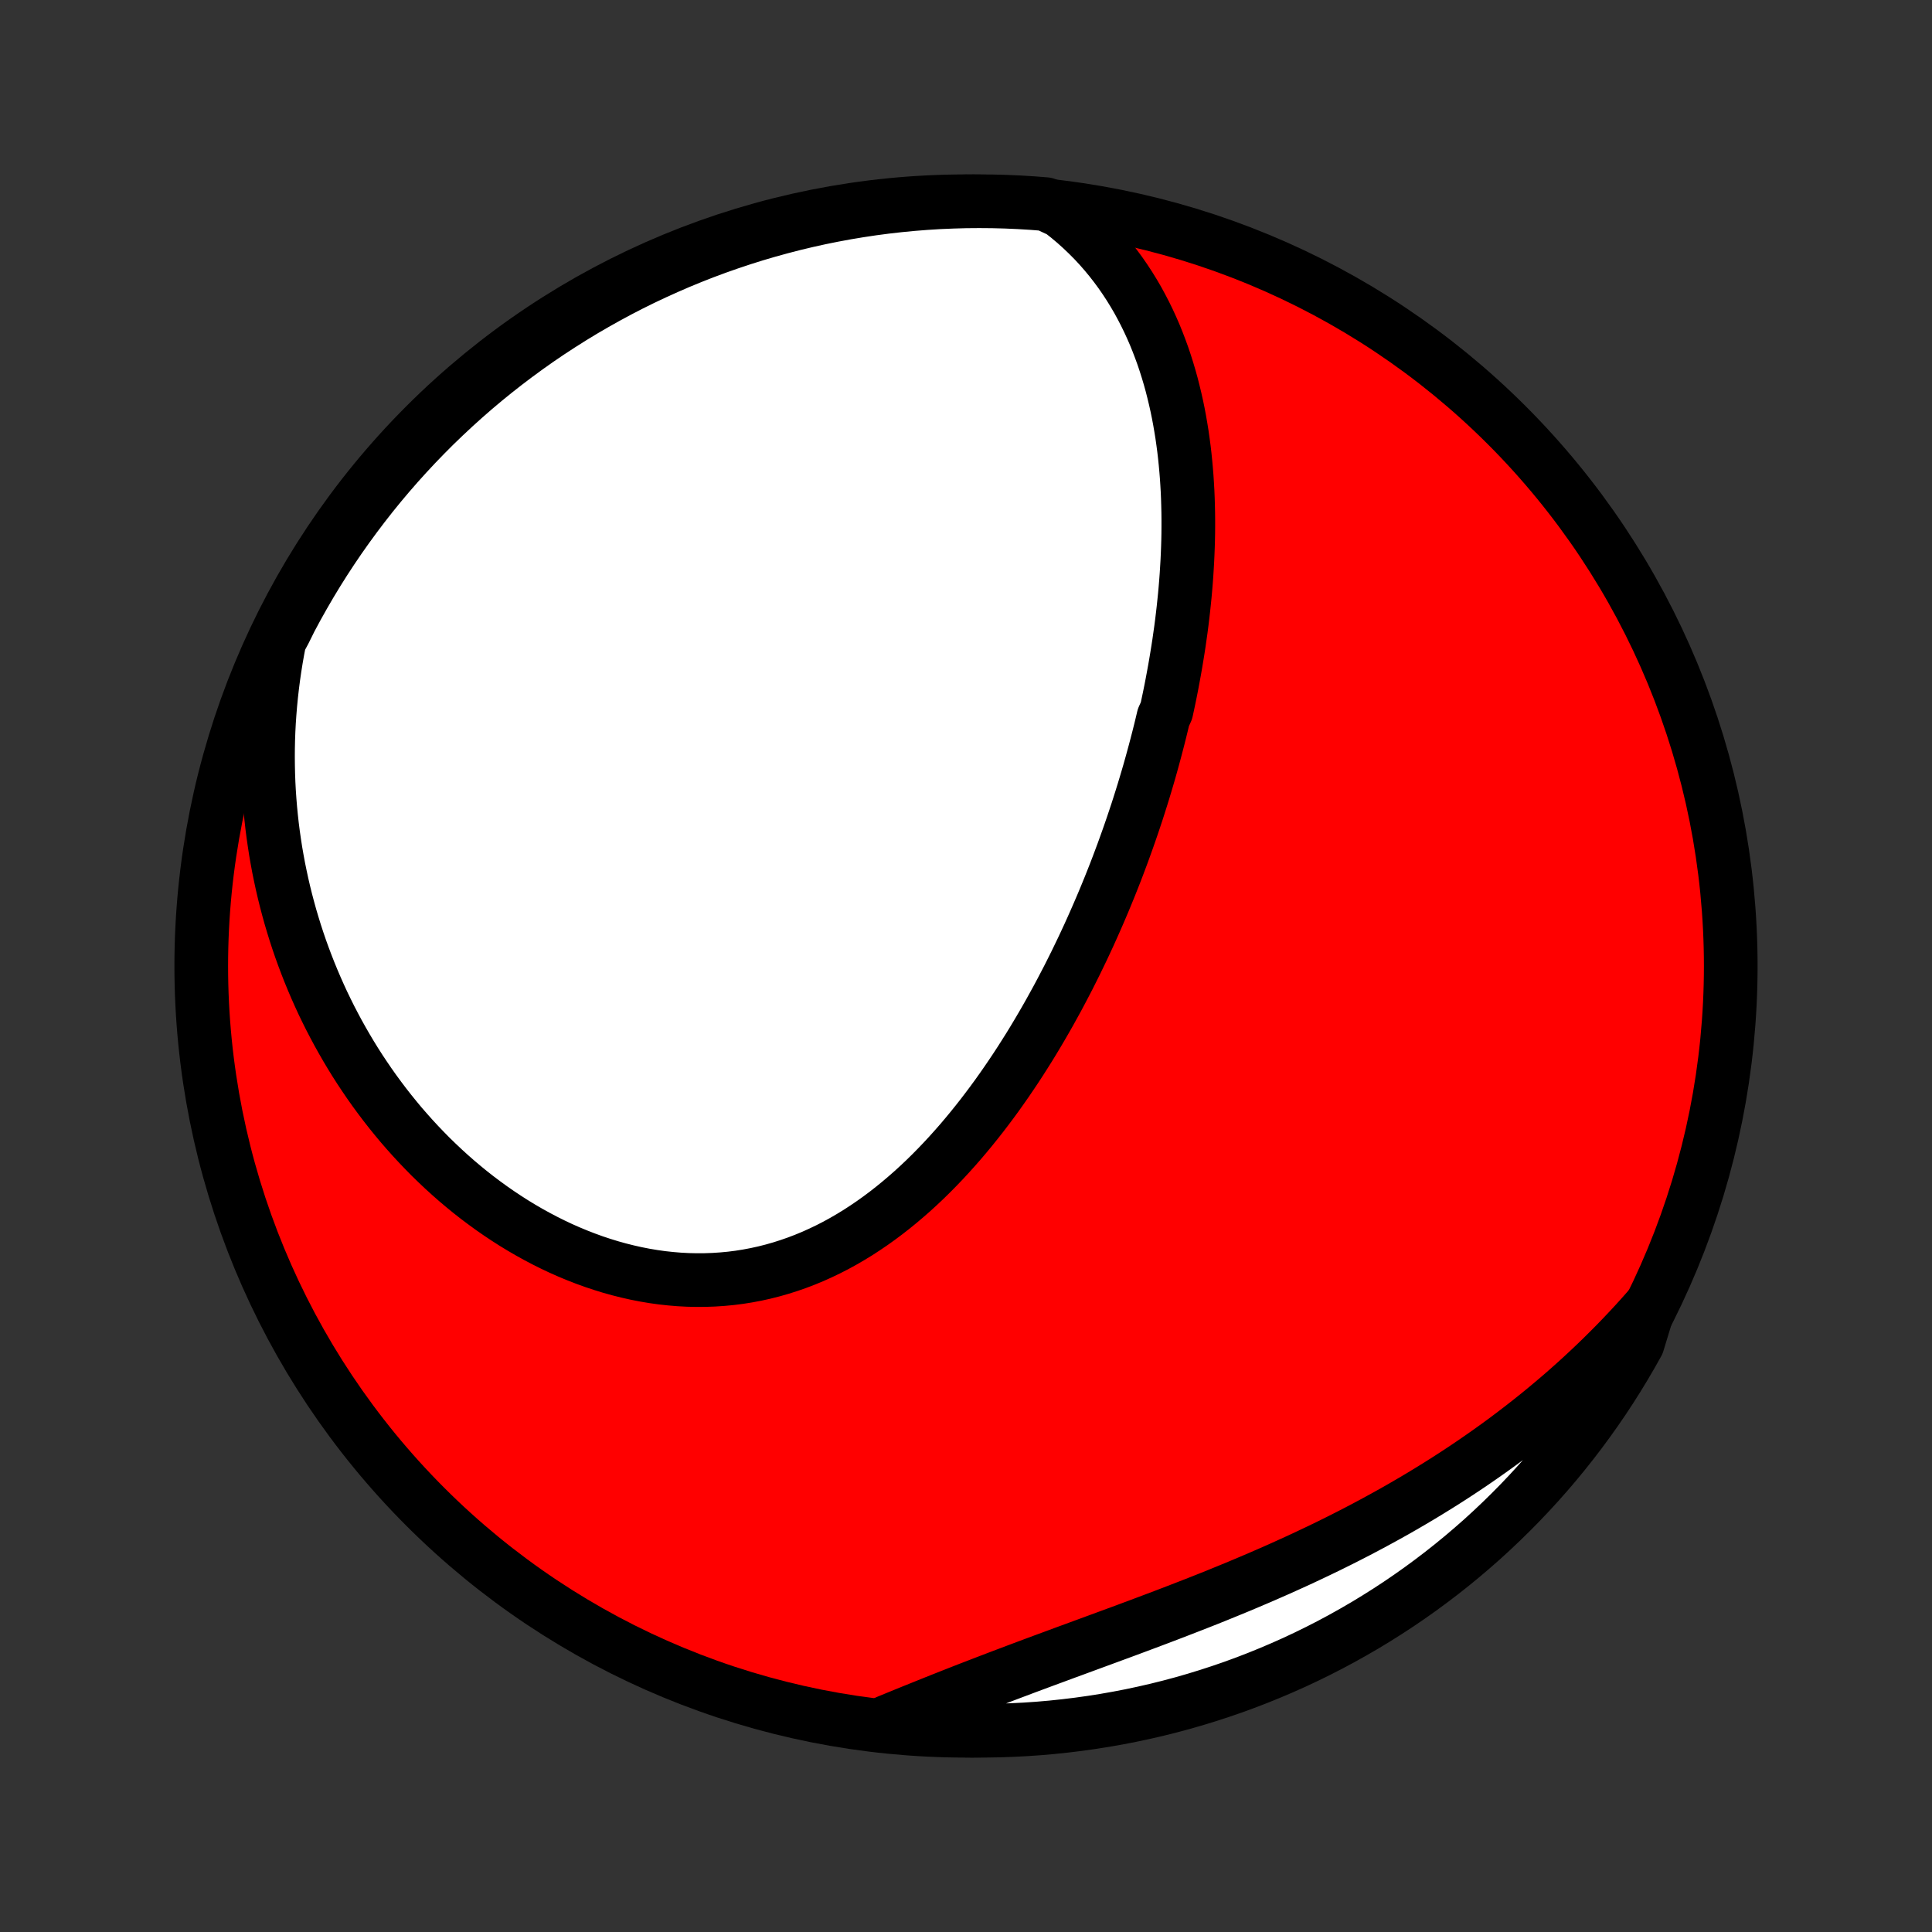<?xml version="1.0" encoding="utf-8" standalone="no"?>
<!DOCTYPE svg PUBLIC "-//W3C//DTD SVG 1.1//EN"
  "http://www.w3.org/Graphics/SVG/1.1/DTD/svg11.dtd">
<!-- Created with matplotlib (http://matplotlib.org/) -->
<svg height="72pt" version="1.1" viewBox="0 0 72 72" width="72pt" xmlns="http://www.w3.org/2000/svg" xmlns:xlink="http://www.w3.org/1999/xlink">
 <rect x="0" y="0" width="72" height="72" fill="#333333" stroke="none"/>
 <defs>
  <style type="text/css">
*{stroke-linecap:butt;stroke-linejoin:round;}
  </style>
 </defs>
 <g id="figure_1">
  <g id="patch_1">
   <path d="
M0 72
L72 72
L72 0
L0 0
z
" style="fill:none;"/>
  </g>
  <g id="axes_1">
   <g id="PatchCollection_1">
    <defs>
     <path d="
M36 -7.5
C43.558 -7.5 50.808 -10.503 56.153 -15.848
C61.497 -21.192 64.5 -28.442 64.5 -36
C64.5 -43.558 61.497 -50.808 56.153 -56.153
C50.808 -61.497 43.558 -64.5 36 -64.5
C28.442 -64.5 21.192 -61.497 15.848 -56.153
C10.503 -50.808 7.5 -43.558 7.5 -36
C7.5 -28.442 10.503 -21.192 15.848 -15.848
C21.192 -10.503 28.442 -7.5 36 -7.5
z
" id="C0_0_a811fe30f3"/>
     <path d="
M39.536 -64.128
L39.802 -63.919
L40.058 -63.704
L40.303 -63.484
L40.539 -63.259
L40.765 -63.031
L40.982 -62.798
L41.189 -62.561
L41.387 -62.321
L41.576 -62.078
L41.757 -61.832
L41.929 -61.583
L42.093 -61.332
L42.249 -61.079
L42.398 -60.824
L42.538 -60.567
L42.672 -60.309
L42.799 -60.049
L42.919 -59.788
L43.033 -59.526
L43.14 -59.262
L43.241 -58.998
L43.337 -58.734
L43.426 -58.469
L43.51 -58.203
L43.589 -57.937
L43.663 -57.671
L43.731 -57.404
L43.795 -57.138
L43.855 -56.871
L43.91 -56.605
L43.96 -56.339
L44.006 -56.073
L44.049 -55.807
L44.087 -55.541
L44.122 -55.276
L44.153 -55.011
L44.18 -54.746
L44.204 -54.482
L44.225 -54.218
L44.242 -53.955
L44.257 -53.692
L44.268 -53.429
L44.276 -53.167
L44.282 -52.906
L44.285 -52.645
L44.285 -52.385
L44.283 -52.125
L44.278 -51.865
L44.27 -51.606
L44.26 -51.348
L44.248 -51.09
L44.233 -50.833
L44.217 -50.576
L44.198 -50.319
L44.177 -50.063
L44.154 -49.808
L44.128 -49.553
L44.101 -49.298
L44.072 -49.044
L44.041 -48.79
L44.008 -48.536
L43.972 -48.283
L43.936 -48.03
L43.897 -47.778
L43.856 -47.525
L43.814 -47.273
L43.77 -47.021
L43.724 -46.77
L43.677 -46.518
L43.628 -46.267
L43.577 -46.015
L43.524 -45.764
L43.47 -45.513
L43.356 -45.262
L43.297 -45.011
L43.236 -44.761
L43.173 -44.51
L43.108 -44.259
L43.042 -44.008
L42.974 -43.757
L42.905 -43.506
L42.834 -43.254
L42.761 -43.003
L42.686 -42.751
L42.61 -42.499
L42.532 -42.248
L42.452 -41.995
L42.371 -41.743
L42.287 -41.49
L42.202 -41.237
L42.115 -40.984
L42.026 -40.73
L41.935 -40.476
L41.843 -40.222
L41.748 -39.967
L41.652 -39.712
L41.554 -39.457
L41.453 -39.201
L41.351 -38.945
L41.246 -38.689
L41.14 -38.432
L41.031 -38.175
L40.92 -37.917
L40.807 -37.659
L40.692 -37.401
L40.575 -37.142
L40.455 -36.883
L40.333 -36.623
L40.208 -36.364
L40.082 -36.104
L39.952 -35.844
L39.821 -35.583
L39.686 -35.323
L39.549 -35.062
L39.41 -34.801
L39.267 -34.541
L39.123 -34.28
L38.975 -34.019
L38.824 -33.758
L38.671 -33.498
L38.515 -33.238
L38.356 -32.978
L38.193 -32.719
L38.028 -32.46
L37.86 -32.202
L37.688 -31.945
L37.513 -31.688
L37.335 -31.433
L37.154 -31.178
L36.969 -30.925
L36.781 -30.674
L36.59 -30.424
L36.394 -30.175
L36.196 -29.929
L35.993 -29.684
L35.788 -29.442
L35.578 -29.203
L35.365 -28.966
L35.148 -28.732
L34.927 -28.501
L34.702 -28.273
L34.474 -28.049
L34.241 -27.829
L34.005 -27.613
L33.764 -27.402
L33.52 -27.195
L33.272 -26.993
L33.02 -26.796
L32.764 -26.605
L32.504 -26.419
L32.24 -26.24
L31.973 -26.066
L31.701 -25.9
L31.426 -25.74
L31.147 -25.587
L30.864 -25.442
L30.578 -25.305
L30.289 -25.175
L29.996 -25.054
L29.7 -24.941
L29.401 -24.837
L29.099 -24.741
L28.794 -24.654
L28.486 -24.576
L28.177 -24.508
L27.865 -24.449
L27.551 -24.399
L27.235 -24.359
L26.917 -24.329
L26.598 -24.308
L26.279 -24.297
L25.958 -24.295
L25.636 -24.302
L25.314 -24.319
L24.992 -24.346
L24.67 -24.381
L24.349 -24.426
L24.028 -24.48
L23.707 -24.543
L23.388 -24.615
L23.07 -24.695
L22.754 -24.783
L22.439 -24.88
L22.127 -24.984
L21.816 -25.097
L21.508 -25.217
L21.202 -25.344
L20.899 -25.478
L20.599 -25.62
L20.302 -25.768
L20.008 -25.923
L19.717 -26.084
L19.43 -26.251
L19.146 -26.424
L18.866 -26.603
L18.59 -26.787
L18.318 -26.976
L18.05 -27.171
L17.785 -27.37
L17.525 -27.574
L17.269 -27.783
L17.017 -27.996
L16.77 -28.213
L16.527 -28.434
L16.288 -28.66
L16.053 -28.888
L15.824 -29.121
L15.598 -29.357
L15.377 -29.596
L15.161 -29.838
L14.948 -30.083
L14.741 -30.332
L14.538 -30.583
L14.339 -30.837
L14.146 -31.093
L13.956 -31.352
L13.771 -31.613
L13.591 -31.877
L13.415 -32.142
L13.243 -32.41
L13.076 -32.681
L12.914 -32.953
L12.756 -33.227
L12.602 -33.503
L12.453 -33.781
L12.308 -34.06
L12.168 -34.341
L12.031 -34.624
L11.9 -34.909
L11.773 -35.195
L11.65 -35.483
L11.531 -35.773
L11.417 -36.064
L11.307 -36.356
L11.201 -36.65
L11.1 -36.945
L11.003 -37.242
L10.911 -37.54
L10.822 -37.84
L10.739 -38.14
L10.659 -38.443
L10.584 -38.746
L10.513 -39.051
L10.447 -39.358
L10.384 -39.665
L10.327 -39.974
L10.273 -40.284
L10.225 -40.596
L10.18 -40.909
L10.14 -41.223
L10.105 -41.539
L10.074 -41.855
L10.048 -42.174
L10.026 -42.493
L10.009 -42.814
L9.997 -43.136
L9.99 -43.46
L9.987 -43.785
L9.989 -44.111
L9.996 -44.438
L10.008 -44.767
L10.025 -45.097
L10.048 -45.428
L10.075 -45.761
L10.108 -46.095
L10.146 -46.431
L10.189 -46.767
L10.238 -47.105
L10.292 -47.444
L10.352 -47.785
L10.418 -48.127
L10.603 -48.469
L10.833 -48.933
L11.07 -49.374
L11.315 -49.811
L11.567 -50.244
L11.827 -50.673
L12.094 -51.097
L12.369 -51.517
L12.65 -51.931
L12.939 -52.341
L13.235 -52.746
L13.538 -53.146
L13.847 -53.541
L14.163 -53.93
L14.486 -54.314
L14.816 -54.693
L15.152 -55.065
L15.494 -55.432
L15.843 -55.793
L16.197 -56.148
L16.558 -56.496
L16.925 -56.839
L17.297 -57.175
L17.675 -57.505
L18.059 -57.828
L18.448 -58.144
L18.843 -58.454
L19.243 -58.757
L19.648 -59.053
L20.057 -59.342
L20.472 -59.624
L20.892 -59.898
L21.316 -60.166
L21.744 -60.426
L22.177 -60.678
L22.614 -60.923
L23.055 -61.161
L23.5 -61.391
L23.949 -61.613
L24.402 -61.827
L24.858 -62.033
L25.317 -62.232
L25.78 -62.422
L26.246 -62.605
L26.715 -62.779
L27.187 -62.945
L27.661 -63.103
L28.138 -63.253
L28.617 -63.394
L29.099 -63.527
L29.582 -63.652
L30.068 -63.768
L30.555 -63.876
L31.044 -63.975
L31.535 -64.066
L32.027 -64.148
L32.52 -64.222
L33.014 -64.287
L33.509 -64.343
L34.005 -64.391
L34.502 -64.43
L34.999 -64.461
L35.496 -64.482
L35.993 -64.496
L36.491 -64.5
L36.988 -64.496
L37.485 -64.483
L37.981 -64.461
L38.477 -64.431
L38.972 -64.392
z
" id="C0_1_462b729de1"/>
     <path d="
M61.425 -23.229
L61.192 -22.965
L60.956 -22.704
L60.716 -22.445
L60.473 -22.188
L60.227 -21.933
L59.977 -21.681
L59.724 -21.43
L59.468 -21.182
L59.208 -20.936
L58.945 -20.692
L58.679 -20.45
L58.409 -20.21
L58.136 -19.972
L57.859 -19.737
L57.579 -19.503
L57.296 -19.272
L57.009 -19.043
L56.719 -18.816
L56.425 -18.591
L56.129 -18.368
L55.828 -18.147
L55.524 -17.929
L55.217 -17.713
L54.907 -17.499
L54.593 -17.287
L54.275 -17.077
L53.955 -16.87
L53.631 -16.665
L53.303 -16.462
L52.973 -16.261
L52.639 -16.063
L52.303 -15.867
L51.963 -15.673
L51.62 -15.482
L51.274 -15.293
L50.925 -15.106
L50.573 -14.921
L50.219 -14.739
L49.862 -14.559
L49.502 -14.381
L49.14 -14.206
L48.775 -14.033
L48.408 -13.861
L48.039 -13.693
L47.669 -13.526
L47.296 -13.362
L46.921 -13.199
L46.545 -13.039
L46.168 -12.88
L45.789 -12.724
L45.409 -12.569
L45.029 -12.416
L44.647 -12.265
L44.265 -12.116
L43.883 -11.968
L43.5 -11.821
L43.118 -11.676
L42.735 -11.532
L42.353 -11.389
L41.972 -11.247
L41.592 -11.107
L41.212 -10.967
L40.834 -10.828
L40.456 -10.689
L40.081 -10.551
L39.707 -10.414
L39.335 -10.276
L38.965 -10.14
L38.596 -10.003
L38.231 -9.867
L37.867 -9.73
L37.506 -9.594
L37.148 -9.458
L36.792 -9.322
L36.439 -9.186
L36.089 -9.051
L35.741 -8.915
L35.397 -8.779
L35.055 -8.644
L34.716 -8.508
L34.381 -8.373
L34.048 -8.239
L33.718 -8.105
L33.391 -7.971
L33.067 -7.838
L33.238 -7.706
L33.733 -7.634
L34.23 -7.59
L34.726 -7.555
L35.223 -7.528
L35.721 -7.511
L36.218 -7.501
L36.715 -7.501
L37.212 -7.509
L37.709 -7.526
L38.206 -7.551
L38.701 -7.585
L39.196 -7.628
L39.69 -7.68
L40.182 -7.74
L40.674 -7.809
L41.163 -7.886
L41.652 -7.972
L42.139 -8.066
L42.623 -8.169
L43.106 -8.28
L43.587 -8.4
L44.065 -8.528
L44.541 -8.665
L45.014 -8.81
L45.484 -8.963
L45.952 -9.124
L46.417 -9.294
L46.878 -9.472
L47.336 -9.658
L47.791 -9.852
L48.242 -10.053
L48.689 -10.263
L49.133 -10.481
L49.572 -10.706
L50.007 -10.939
L50.438 -11.18
L50.865 -11.428
L51.287 -11.684
L51.705 -11.947
L52.117 -12.217
L52.525 -12.495
L52.928 -12.78
L53.325 -13.072
L53.718 -13.371
L54.105 -13.677
L54.486 -13.989
L54.862 -14.309
L55.232 -14.634
L55.596 -14.967
L55.954 -15.306
L56.306 -15.651
L56.652 -16.002
L56.992 -16.36
L57.325 -16.723
L57.652 -17.092
L57.972 -17.467
L58.285 -17.848
L58.592 -18.234
L58.892 -18.626
L59.184 -19.023
L59.47 -19.425
L59.749 -19.832
L60.02 -20.244
L60.284 -20.661
L60.541 -21.083
L60.79 -21.509
L61.032 -21.939
z
" id="C0_2_3b063306df"/>
    </defs>
    <g clip-path="url(#p1bffca34e9)">
     <use style="fill:#ff0000;stroke:#000000;stroke-width:2.0;" x="0.0" xlink:href="#C0_0_a811fe30f3" y="72.0"/>
    </g>
    <g clip-path="url(#p1bffca34e9)">
     <use style="fill:#ffffff;stroke:#000000;stroke-width:2.0;" x="0.0" xlink:href="#C0_1_462b729de1" y="72.0"/>
    </g>
    <g clip-path="url(#p1bffca34e9)">
     <use style="fill:#ffffff;stroke:#000000;stroke-width:2.0;" x="0.0" xlink:href="#C0_2_3b063306df" y="72.0"/>
    </g>
   </g>
  </g>
 </g>
 <defs>
  <clipPath id="p1bffca34e9">
   <rect height="72.0" width="72.0" x="0.0" y="0.0"/>
  </clipPath>
 </defs>
</svg>
